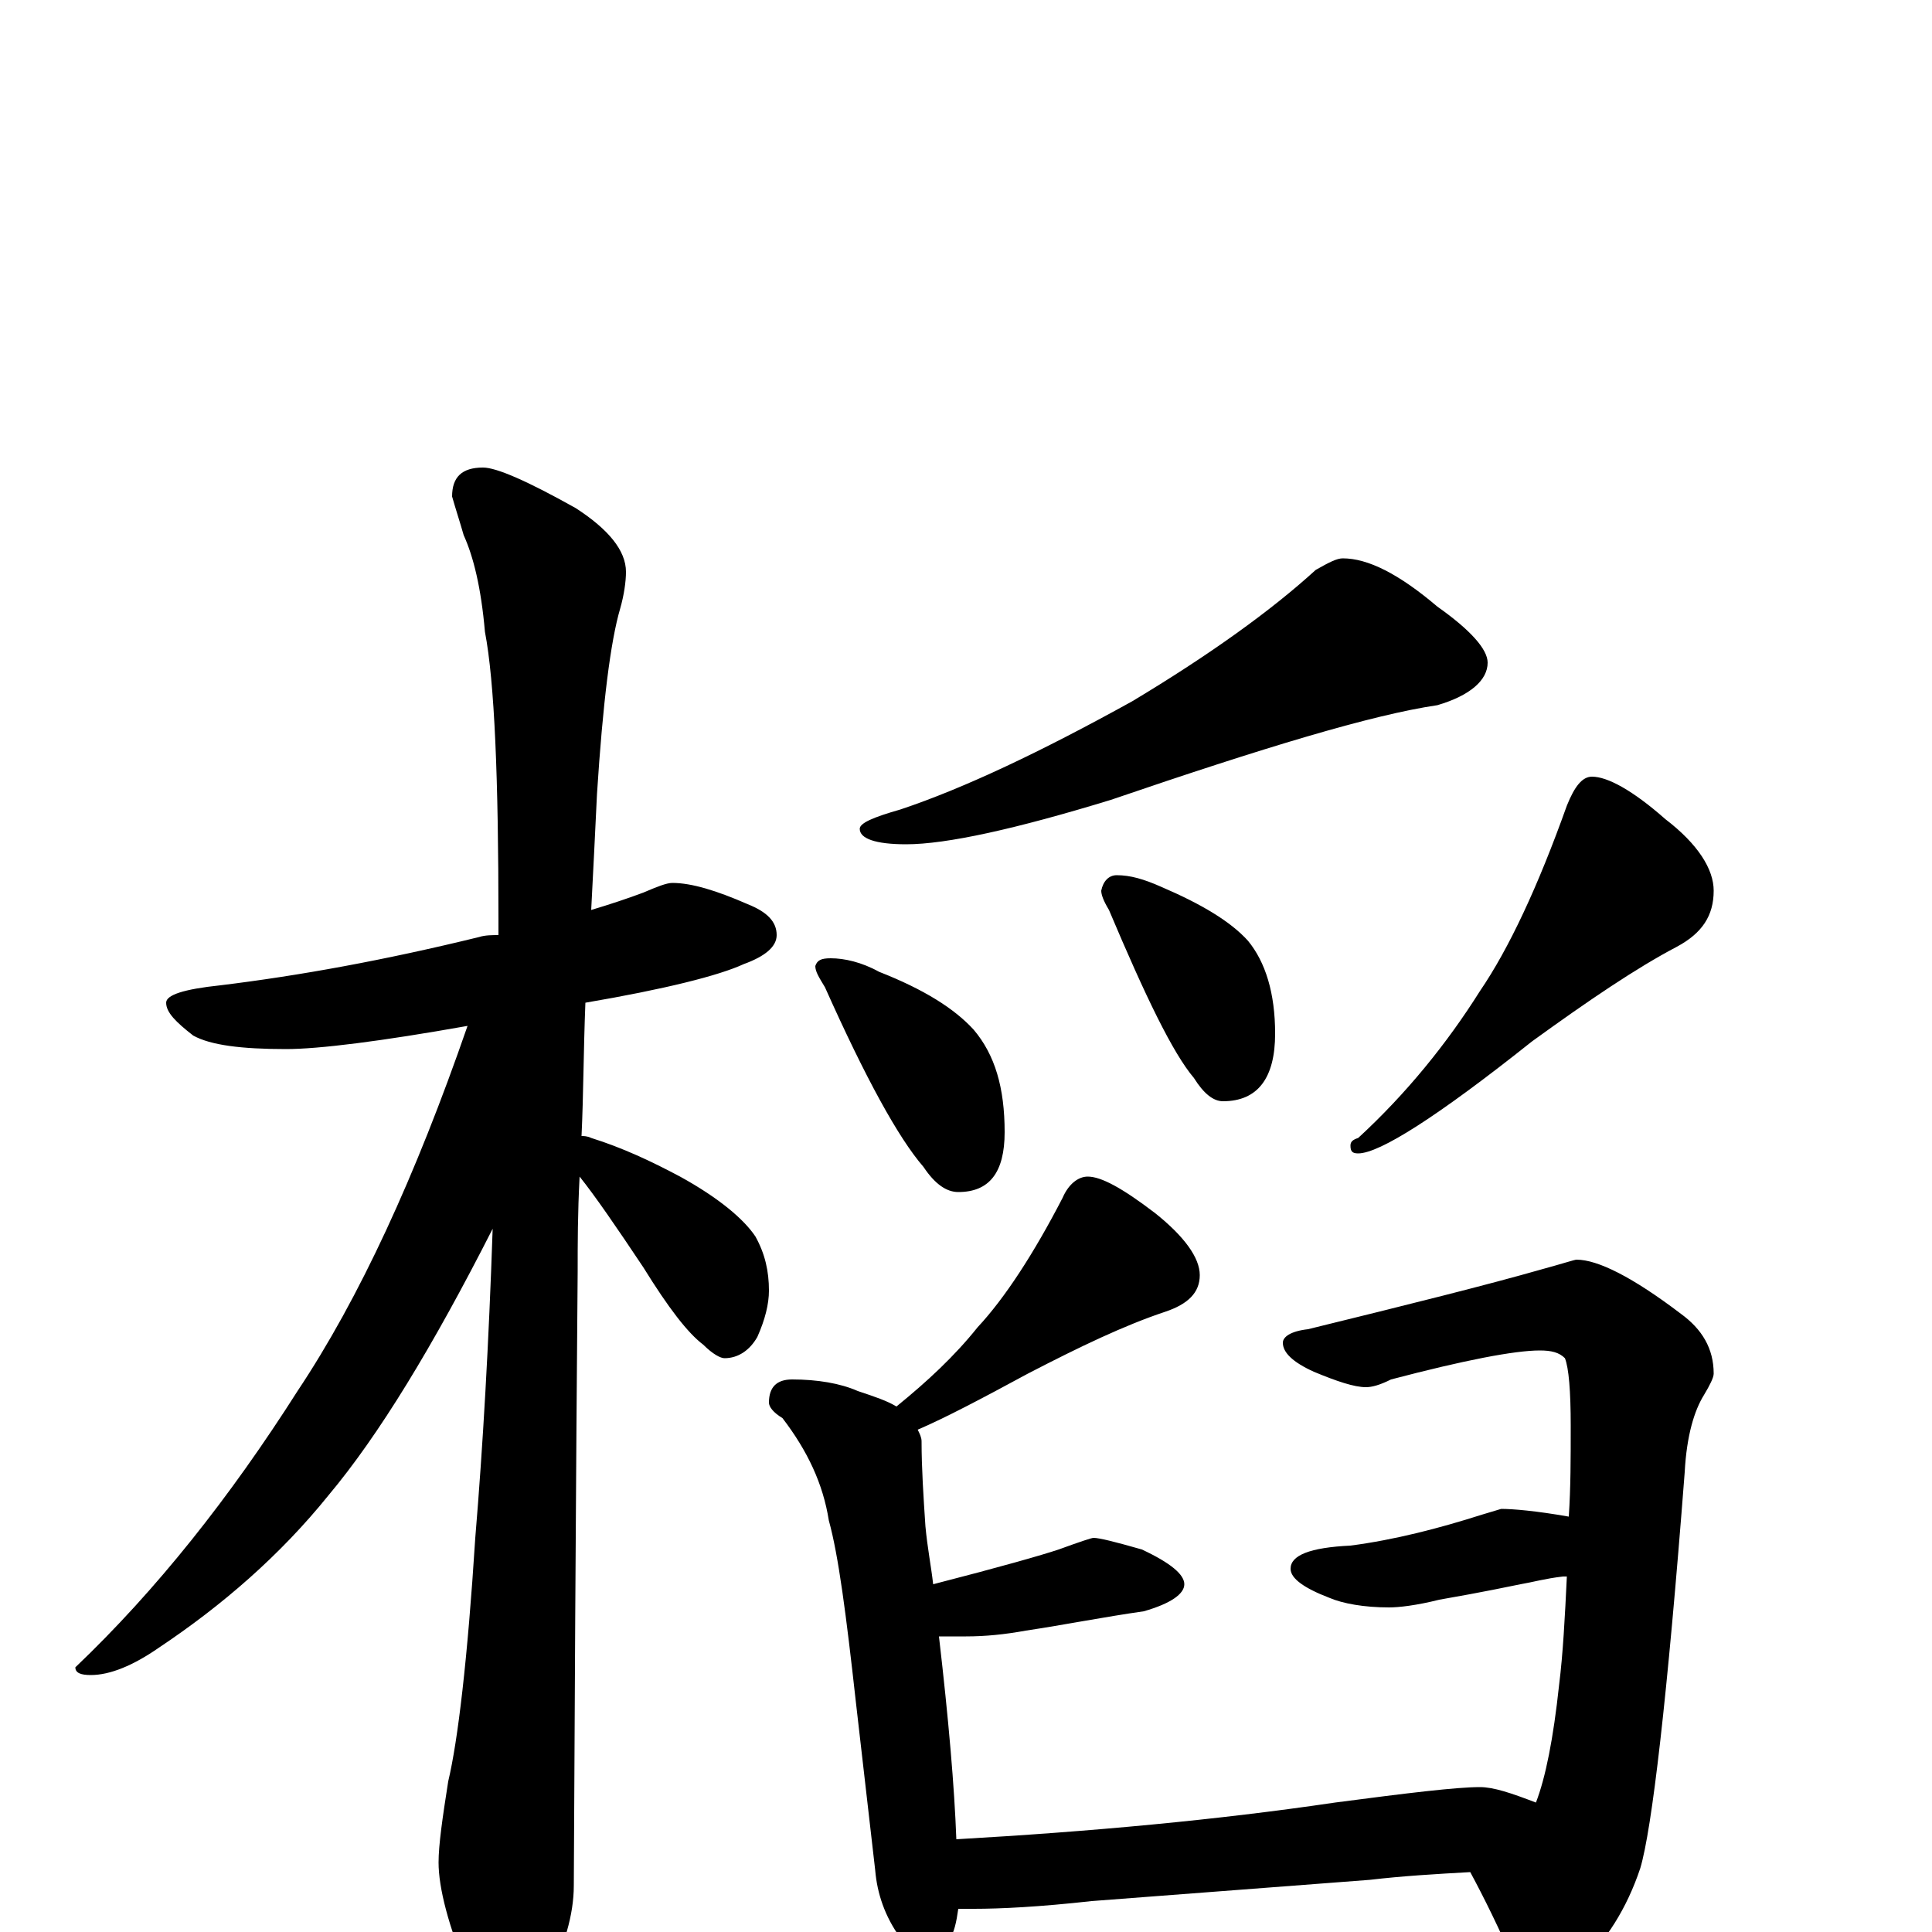 <?xml version="1.0" encoding="utf-8" ?>
<!DOCTYPE svg PUBLIC "-//W3C//DTD SVG 1.1//EN" "http://www.w3.org/Graphics/SVG/1.1/DTD/svg11.dtd">
<svg version="1.1" id="Layer_1" xmlns="http://www.w3.org/2000/svg" xmlns:xlink="http://www.w3.org/1999/xlink" x="0px" y="145px" width="1000px" height="1000px" viewBox="0 0 1000 1000" enable-background="new 0 0 1000 1000" xml:space="preserve">
<g id="Layer_1">
<path id="glyph" transform="matrix(1 0 0 -1 0 1000)" d="M348,543C358,543 371,539 387,532C397,528 402,523 402,516C402,510 396,505 385,501C372,495 344,488 303,481C302,456 302,433 301,412C302,412 304,412 306,411C322,406 337,399 352,391C372,380 385,369 391,360C396,351 398,342 398,332C398,325 396,317 392,308C388,301 382,297 375,297C373,297 369,299 364,304C356,310 346,323 333,344C319,365 308,381 300,391C299,372 299,356 299,342C299,341 298,235 297,24C297,9 292,-8 283,-25C276,-39 269,-46 262,-46C258,-46 252,-38 243,-23C232,3 227,23 227,36C227,45 229,59 232,78C237,99 242,141 246,204C250,252 253,305 255,364C224,303 196,257 170,226C145,195 115,169 82,147C69,138 57,133 47,133C42,133 39,134 39,137C81,177 119,225 154,280C186,328 215,391 242,469C197,461 165,457 148,457C125,457 109,459 100,464C91,471 86,476 86,481C86,485 95,488 114,490C155,495 199,503 248,515C251,516 255,516 258,516C258,519 258,521 258,524C258,597 256,647 251,673C249,696 245,712 240,723C238,730 236,736 234,743C234,753 239,758 250,758C257,758 273,751 298,737C315,726 324,715 324,704C324,699 323,692 321,685C316,668 312,636 309,589C308,568 307,548 306,529C316,532 325,535 333,538C340,541 345,543 348,543M695,711C708,711 724,703 744,686C761,674 770,664 770,657C770,648 761,640 744,635C710,630 654,613 575,586C526,571 490,563 469,563C453,563 445,566 445,571C445,574 452,577 466,581C499,592 539,611 586,637C626,661 658,684 681,705C688,709 692,711 695,711M430,504C437,504 446,502 455,497C478,488 494,478 504,467C515,454 520,437 520,414C520,393 512,383 496,383C490,383 484,387 478,396C465,411 448,442 427,489C424,494 422,497 422,500C423,503 425,504 430,504M578,547C585,547 592,545 601,541C622,532 637,523 646,513C655,502 660,486 660,465C660,442 651,430 633,430C628,430 623,434 618,442C607,455 593,484 574,529C571,534 570,537 570,539C571,544 574,547 578,547M824,598C832,598 845,591 862,576C879,563 887,550 887,539C887,526 881,517 868,510C847,499 822,482 793,461C744,422 714,403 703,403C700,403 699,404 699,407C699,409 700,410 703,411C728,434 749,460 766,487C781,509 796,541 811,583C815,593 819,598 824,598M563,391C570,391 581,385 598,372C613,360 621,349 621,340C621,331 615,325 603,321C582,314 559,303 532,289C508,276 489,266 475,260C476,258 477,256 477,254C477,240 478,225 479,210C480,199 482,189 483,180C518,189 539,195 548,198C559,202 565,204 566,204C569,204 577,202 591,198C606,191 613,185 613,180C613,175 606,170 592,166C571,163 551,159 531,156C520,154 510,153 500,153C495,153 491,153 486,153C491,110 494,75 495,48C565,52 630,58 691,67C729,72 754,75 766,75C773,75 782,72 795,67C800,80 804,100 807,128C809,144 810,163 811,184C810,184 810,184 809,184C800,183 793,181 787,180C782,179 768,176 745,172C733,169 724,168 719,168C706,168 695,170 688,173C675,178 668,183 668,188C668,195 678,199 699,200C722,203 745,209 767,216l10,3C783,219 795,218 812,215C813,230 813,245 813,262C813,280 812,292 810,297C807,300 803,301 797,301C784,301 758,296 720,286C714,283 710,282 707,282C701,282 692,285 680,290C669,295 664,300 664,305C664,308 668,311 677,312C730,325 770,335 798,343C809,346 815,348 816,348C827,348 845,339 870,320C881,312 887,302 887,289C887,287 885,283 882,278C877,270 873,257 872,238C863,121 855,53 849,33C842,12 831,-5 818,-17C809,-26 800,-31 793,-31C790,-31 788,-27 785,-19C776,2 768,18 761,31C743,30 726,29 709,27l-144,-11C538,13 518,12 504,12C501,12 498,12 496,12C495,5 494,0 491,-5C488,-12 484,-15 480,-15C475,-15 470,-11 466,-3C458,8 454,20 453,32l-10,87C438,164 434,195 429,213C426,232 418,249 405,266C400,269 398,272 398,274C398,282 402,286 410,286C423,286 435,284 444,280C453,277 459,275 464,272C480,285 494,298 506,313C520,328 535,351 550,380C553,387 558,391 563,391z"/>
</g>
</svg>
